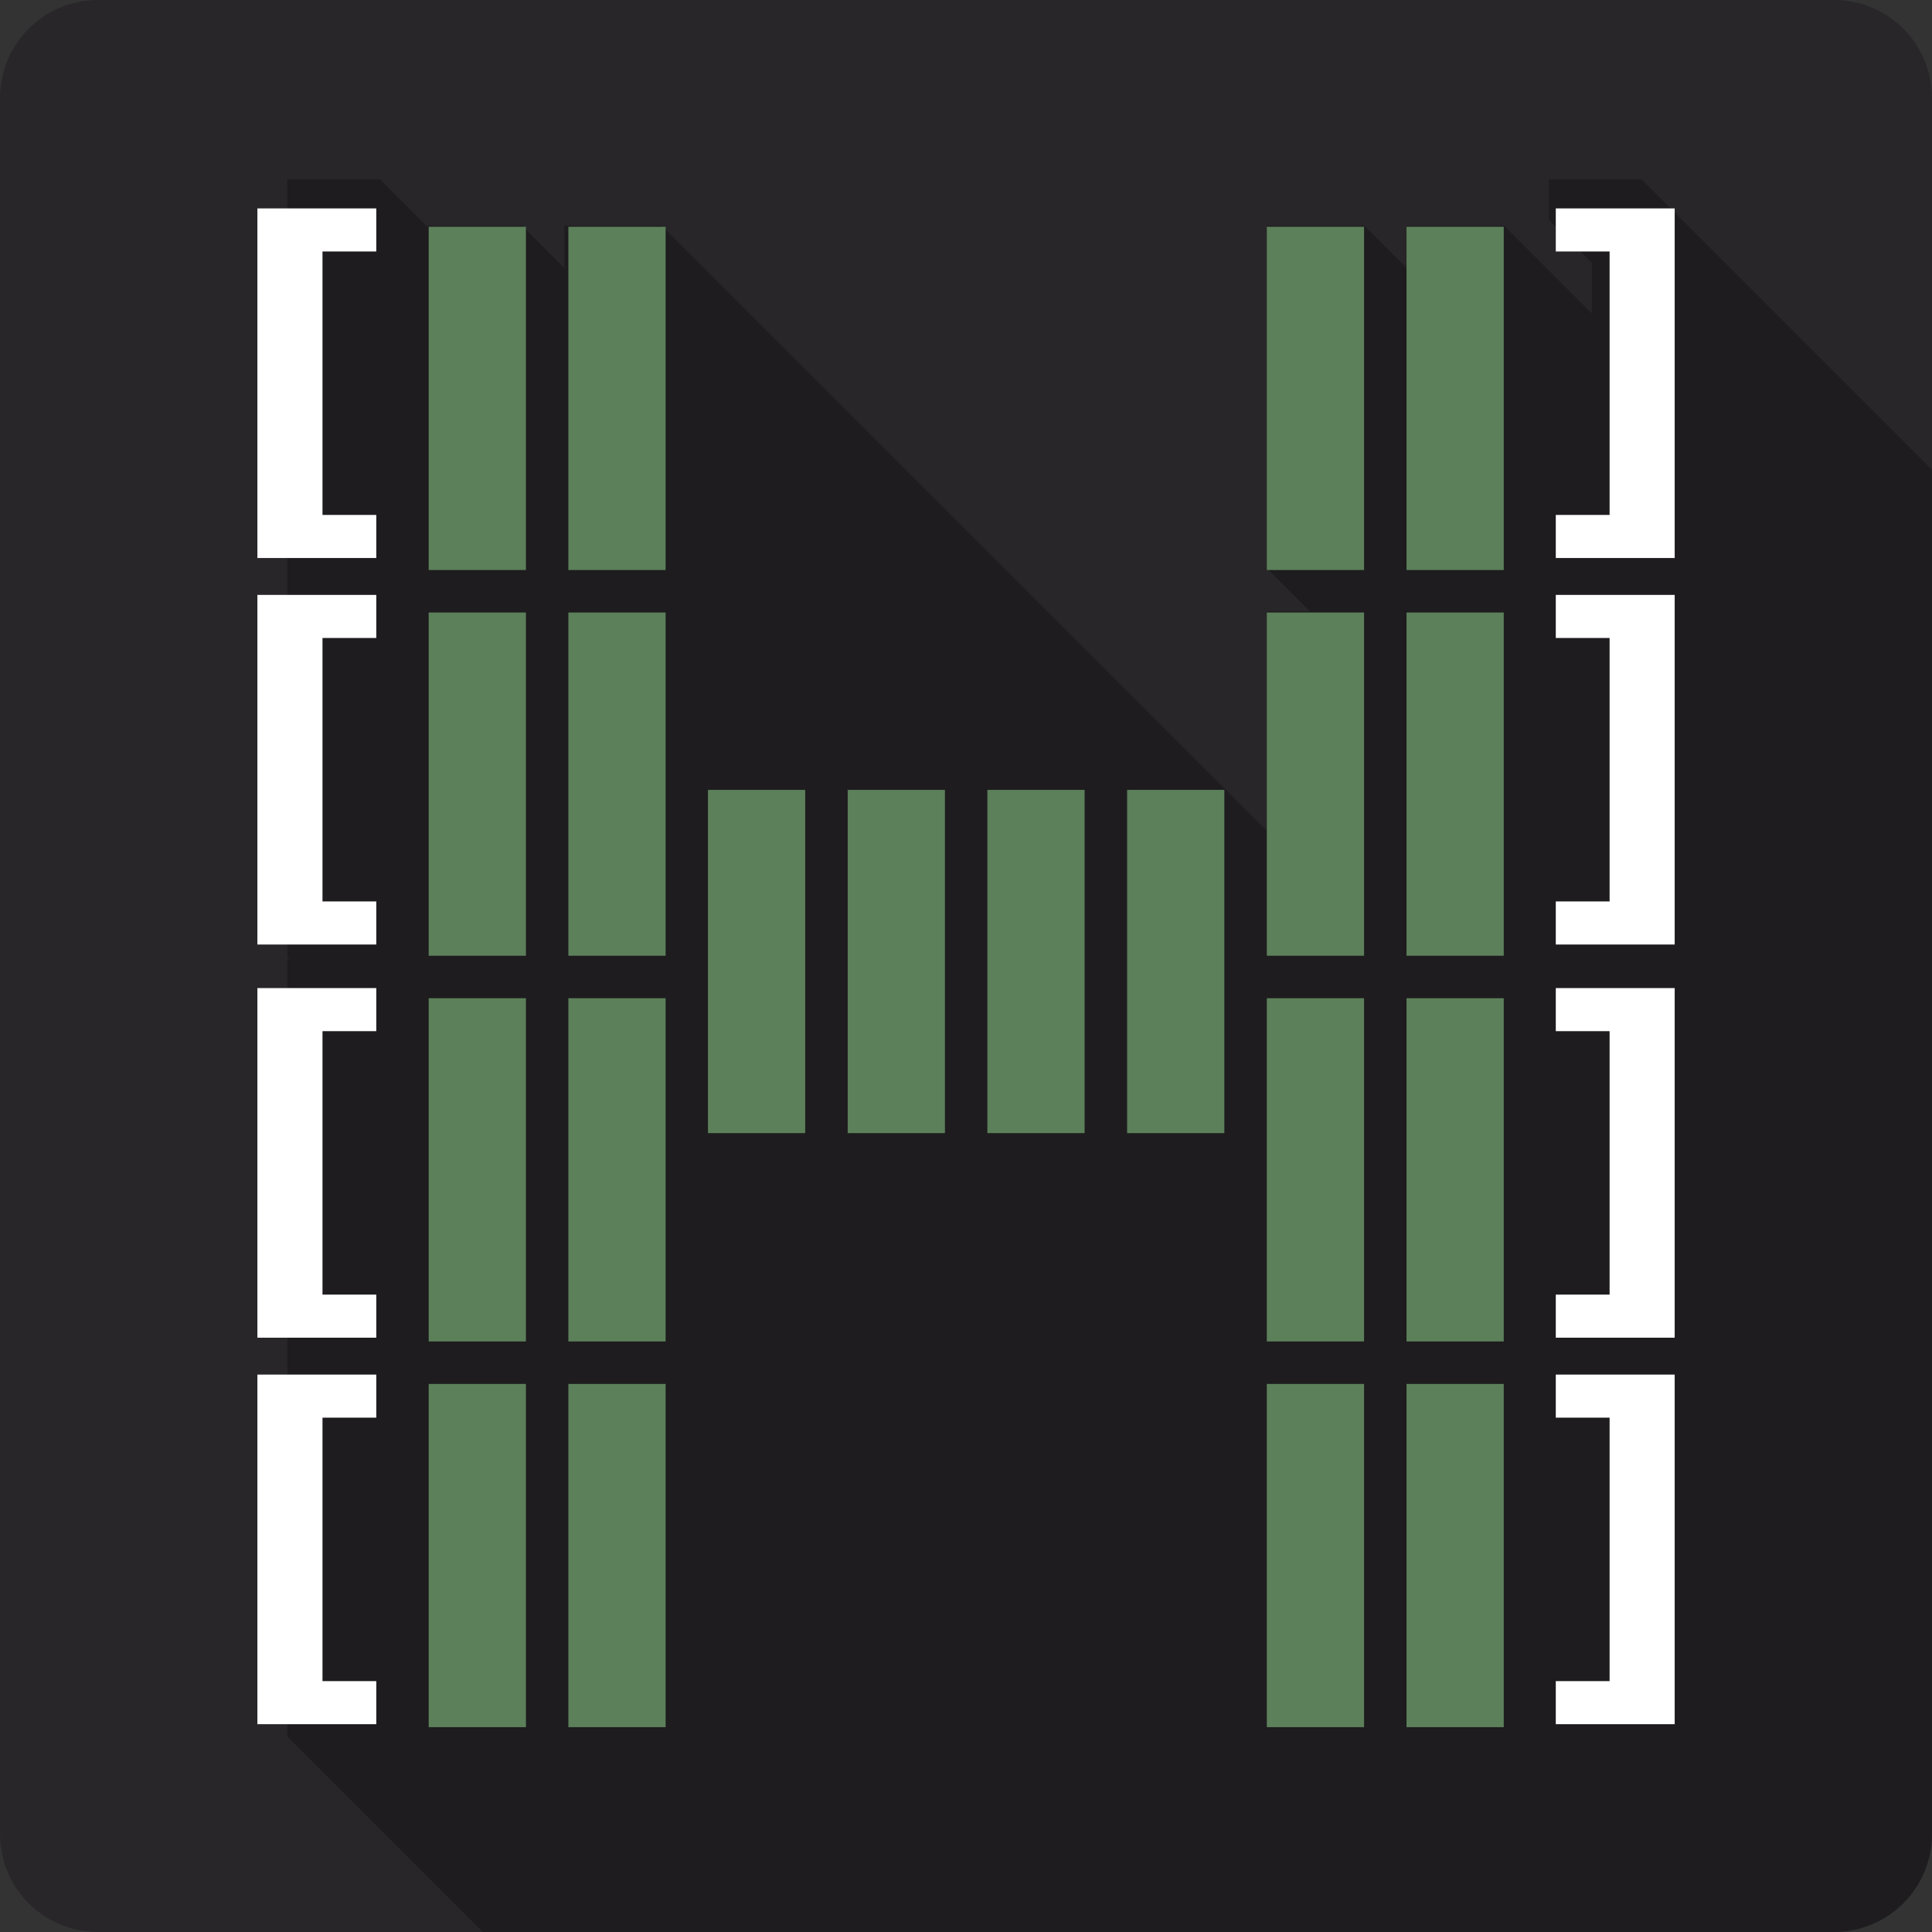 <?xml version="1.0" encoding="UTF-8" standalone="no"?>
<!-- Created with Inkscape (http://www.inkscape.org/) -->

<svg
   xmlns:dc="http://purl.org/dc/elements/1.1/"
   xmlns:cc="http://creativecommons.org/ns#"
   xmlns:rdf="http://www.w3.org/1999/02/22-rdf-syntax-ns#"
   xmlns:svg="http://www.w3.org/2000/svg"
   xmlns="http://www.w3.org/2000/svg"
   xmlns:xlink="http://www.w3.org/1999/xlink"
   xmlns:sodipodi="http://sodipodi.sourceforge.net/DTD/sodipodi-0.dtd"
   xmlns:inkscape="http://www.inkscape.org/namespaces/inkscape"
   id="svg2"
   height="100%"
   width="100%"
   version="1.1"
   viewBox="0 0 512 512"
   inkscape:version="0.91+devel r13804 custom"
   sodipodi:docname="htop.svg">
  <rect x="0" y="0" width="512" height="512" fill="#333333" stroke="none"/>
  <defs
     id="defs126" />
  <sodipodi:namedview
     pagecolor="#ffffff"
     bordercolor="#666666"
     borderopacity="1"
     objecttolerance="10"
     gridtolerance="10"
     guidetolerance="10"
     inkscape:pageopacity="0"
     inkscape:pageshadow="2"
     inkscape:window-width="1366"
     inkscape:window-height="709"
     id="namedview124"
     showgrid="false"
     inkscape:zoom="1.3037281"
     inkscape:cx="162.87694"
     inkscape:cy="337.56884"
     inkscape:window-x="0"
     inkscape:window-y="0"
     inkscape:window-maximized="0"
     inkscape:current-layer="svg2" />
  <path
     inkscape:connector-curvature="0"
     style="fill:#282629"
     id="path9-0"
     d="M 26,0 C 11.603,0 0,11.603 0,26 l 0,460 c 0,14.397 11.603,26 26,26 l 460,0 c 14.397,0 26,-11.603 26,-26 L 512,26 C 512,11.603 500.4,0 486,0 L 26,0" />
  <path
     inkscape:connector-curvature="0"
     style="opacity:0.25;fill-rule:evenodd"
     id="path13"
     d="m 435.03,47.529 0,0.008 -24.56,0 0,0.004 0,10.715 0,0.004 11.37,11.369 0,13.412 -23.22,-23.221 0,-0.002 -25.78,0 0,11.25 -11.25,-11.25 -25.75,0 0,90.942 11.25,11.25 -11.25,0 0,58.27 -11.25,-11.25 0,0.01 -0.03,0 -149.22,-149.22 0,-0.002 -25.75,0 0,11.25 -11.25,-11.25 -25.34,0 -12.28,-12.281 -24.56,0 0,0.002 0,102.43 0,0.01 0,103.65 0.529,0.53 -0.529,0 0,102.41 0,103.66 51.77,51.77 358.07,0 c 14.4,0 26,-11.6 26,-26 l 0,-361.5 -76.97,-76.971 z" />
  <g
     id="g341"
     transform="matrix(1.407,0,0,1.407,-116.43,-867.9)">
    <path
       style="fill:#5c805a;fill-rule:evenodd"
       inkscape:connector-curvature="0"
       id="1"
       d="m 321.36,659.56 18.314,0 0,64.65 -18.314,0 z" />
    <path
       style="fill:#5c805a;fill-rule:evenodd"
       inkscape:connector-curvature="0"
       id="2"
       d="m 347.67,659.56 18.314,0 0,64.65 -18.314,0 z" />
    <path
       style="fill:#5c805a;fill-rule:evenodd"
       inkscape:connector-curvature="0"
       id="3"
       d="m 321.36,732.21 18.314,0 0,64.65 -18.314,0 z" />
    <path
       style="fill:#5c805a;fill-rule:evenodd"
       inkscape:connector-curvature="0"
       id="4"
       d="m 347.67,732.21 18.314,0 0,64.65 -18.314,0 z" />
    <path
       style="fill:#5c805a;fill-rule:evenodd"
       inkscape:connector-curvature="0"
       id="5"
       d="m 321.36,804.86 18.314,0 0,64.65 -18.314,0 z" />
    <path
       style="fill:#5c805a;fill-rule:evenodd"
       inkscape:connector-curvature="0"
       id="6"
       d="m 347.67,804.86 18.314,0 0,64.65 -18.314,0 z" />
    <path
       style="fill:#5c805a;fill-rule:evenodd"
       inkscape:connector-curvature="0"
       id="7"
       d="m 321.36,877.51 18.314,0 0,64.65 -18.314,0 z" />
    <path
       style="fill:#5c805a;fill-rule:evenodd"
       inkscape:connector-curvature="0"
       id="8"
       d="m 347.67,877.51 18.314,0 0,64.65 -18.314,0 z" />
  </g>
  <g
     id="g351"
     transform="matrix(1.407,0,0,1.407,-338.547,-867.9)">
    <use
       id="use353"
       xlink:href="#1"
       height="1"
       width="1"
       y="0"
       x="0" />
    <use
       id="use355"
       xlink:href="#2"
       height="1"
       width="1"
       y="0"
       x="0" />
    <use
       id="use357"
       xlink:href="#3"
       height="1"
       width="1"
       y="0"
       x="0" />
    <use
       id="use359"
       xlink:href="#4"
       height="1"
       width="1"
       y="0"
       x="0" />
    <use
       id="use361"
       xlink:href="#5"
       height="1"
       width="1"
       y="0"
       x="0" />
    <use
       id="use363"
       xlink:href="#6"
       height="1"
       width="1"
       y="0"
       x="0" />
    <use
       id="use365"
       xlink:href="#7"
       height="1"
       width="1"
       y="0"
       x="0" />
    <use
       id="use367"
       xlink:href="#8"
       height="1"
       width="1"
       y="0"
       x="0" />
  </g>
  <g
     style="fill:#5c805a;fill-rule:evenodd"
     id="g369"
     transform="matrix(1.407,0,0,1.407,-48.633,-829.535)">
    <path
       inkscape:connector-curvature="0"
       id="path371"
       d="m 167.91,738.35 18.314,0 0,64.65 -18.314,0 z" />
    <path
       inkscape:connector-curvature="0"
       id="path373"
       d="m 194.23,738.35 18.314,0 0,64.65 -18.314,0 z" />
    <g
       id="g375"
       transform="translate(52.628,-72.65)">
      <path
         inkscape:connector-curvature="0"
         id="path377"
         d="m 167.91,811 18.314,0 0,64.65 -18.314,0 z" />
      <path
         inkscape:connector-curvature="0"
         id="path379"
         d="m 194.23,811 18.314,0 0,64.65 -18.314,0 z" />
    </g>
  </g>
  <path
     style="font-weight:bold;font-size:medium;line-height:125%;font-family:Sans;letter-spacing:0;word-spacing:0;fill:#ffffff"
     d="M 68.211 55.229 L 68.211 147.879 L 99.721 147.879 L 99.721 136.463 L 85.463 136.463 L 85.463 66.645 L 99.721 66.645 L 99.721 55.229 L 68.211 55.229 z M 412.301 55.229 L 412.301 66.645 L 426.559 66.645 L 426.559 136.463 L 412.301 136.463 L 412.301 147.879 L 443.811 147.879 L 443.811 55.229 L 412.301 55.229 z M 68.211 157.654 L 68.211 250.307 L 99.721 250.307 L 99.721 238.889 L 85.463 238.889 L 85.463 169.072 L 99.721 169.072 L 99.721 157.654 L 68.211 157.654 z M 412.301 157.654 L 412.301 169.072 L 426.559 169.072 L 426.559 238.889 L 412.301 238.889 L 412.301 250.307 L 443.811 250.307 L 443.811 157.654 L 412.301 157.654 z M 68.211 261.852 L 68.211 354.504 L 99.721 354.504 L 99.721 343.086 L 85.463 343.086 L 85.463 273.268 L 99.721 273.268 L 99.721 261.852 L 68.211 261.852 z M 412.301 261.852 L 412.301 273.268 L 426.559 273.268 L 426.559 343.086 L 412.301 343.086 L 412.301 354.504 L 443.811 354.504 L 443.811 261.852 L 412.301 261.852 z M 68.211 364.279 L 68.211 456.93 L 99.721 456.93 L 99.721 445.514 L 85.463 445.514 L 85.463 375.695 L 99.721 375.695 L 99.721 364.279 L 68.211 364.279 z M 412.301 364.279 L 412.301 375.695 L 426.559 375.695 L 426.559 445.514 L 412.301 445.514 L 412.301 456.93 L 443.811 456.93 L 443.811 364.279 L 412.301 364.279 z "
     id="path3964" />
</svg>
